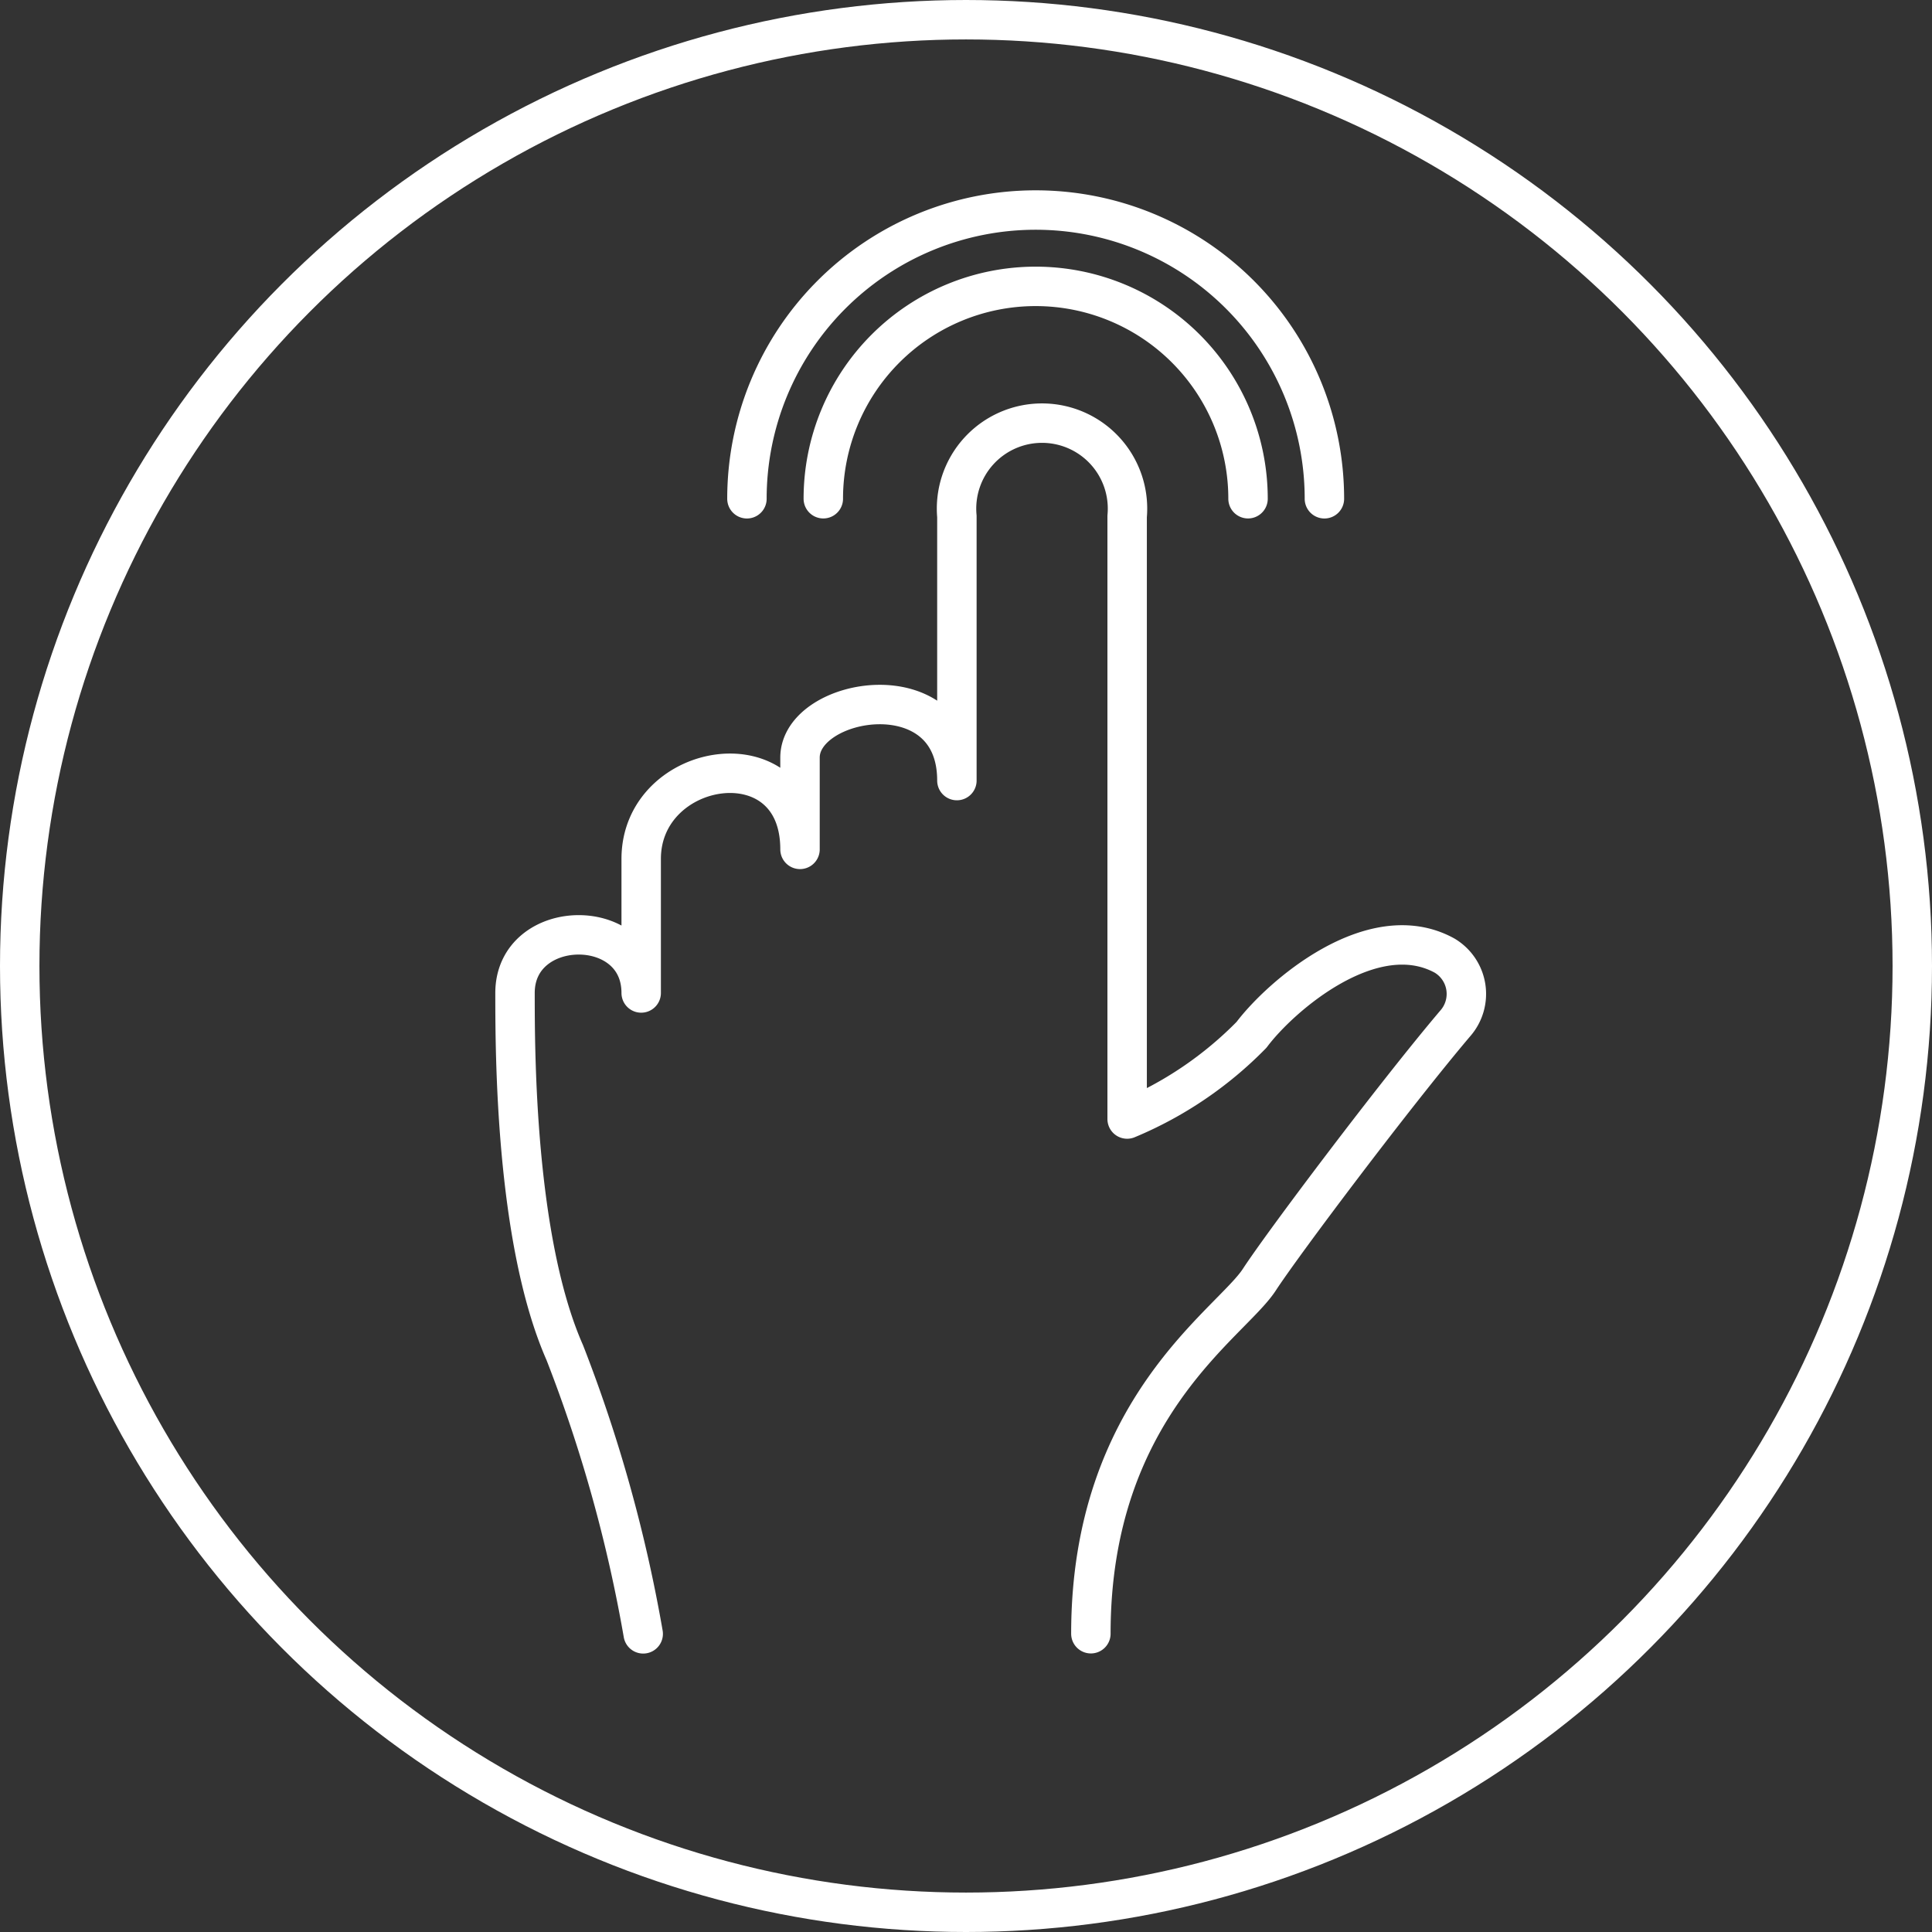 <svg xmlns="http://www.w3.org/2000/svg" xmlns:xlink="http://www.w3.org/1999/xlink" width="49" height="49" viewBox="0 0 49 49">
  <rect x="0" y="0" width="49" height="49" fill="#333333" stroke="none"/>
  <defs>
    <clipPath id="clip-path">
      <rect width="49" height="49" fill="none"/>
    </clipPath>
  </defs>
  <g id="icon_select" clip-path="url(#clip-path)">
    <ellipse id="椭圆_1446" data-name="椭圆 1446" cx="24" cy="24" rx="24" ry="24" transform="translate(0.5 0.5)" fill="none" stroke="#fff" stroke-linecap="round" stroke-linejoin="round" stroke-width="1"/>
    <path id="路径_182" data-name="路径 182" d="M71.5,227.023a37.042,37.042,0,0,0-1.989-7.132c-1.262-2.863-1.262-7.666-1.262-9.122,0-1.941,3.2-1.99,3.2,0v-3.4c0-2.523,4.028-3.154,4.028-.242V204.8c0-1.552,3.979-2.232,3.979.582v-6.7a2.168,2.168,0,1,1,4.318,0v15.284a9.548,9.548,0,0,0,3.154-2.135c.733-.978,3.074-3.015,4.9-2.008a1.132,1.132,0,0,1,.266,1.72c-1.511,1.781-4.361,5.566-4.969,6.5-.728,1.117-4.271,3.251-4.271,8.977" transform="translate(-55.187 -185.585)" fill="none" stroke="#fff" stroke-linecap="round" stroke-linejoin="round" stroke-width="1"/>
    <path id="路径_183" data-name="路径 183" d="M77.26,197.705a5.386,5.386,0,0,1,10.772,0" transform="translate(-56.379 -185.056)" fill="none" stroke="#fff" stroke-linecap="round" stroke-linejoin="round" stroke-width="1"/>
    <path id="路径_184" data-name="路径 184" d="M75.028,197.41a7.323,7.323,0,0,1,14.646,0" transform="translate(-56.084 -184.76)" fill="none" stroke="#fff" stroke-linecap="round" stroke-linejoin="round" stroke-width="1"/>
  </g>
</svg>
